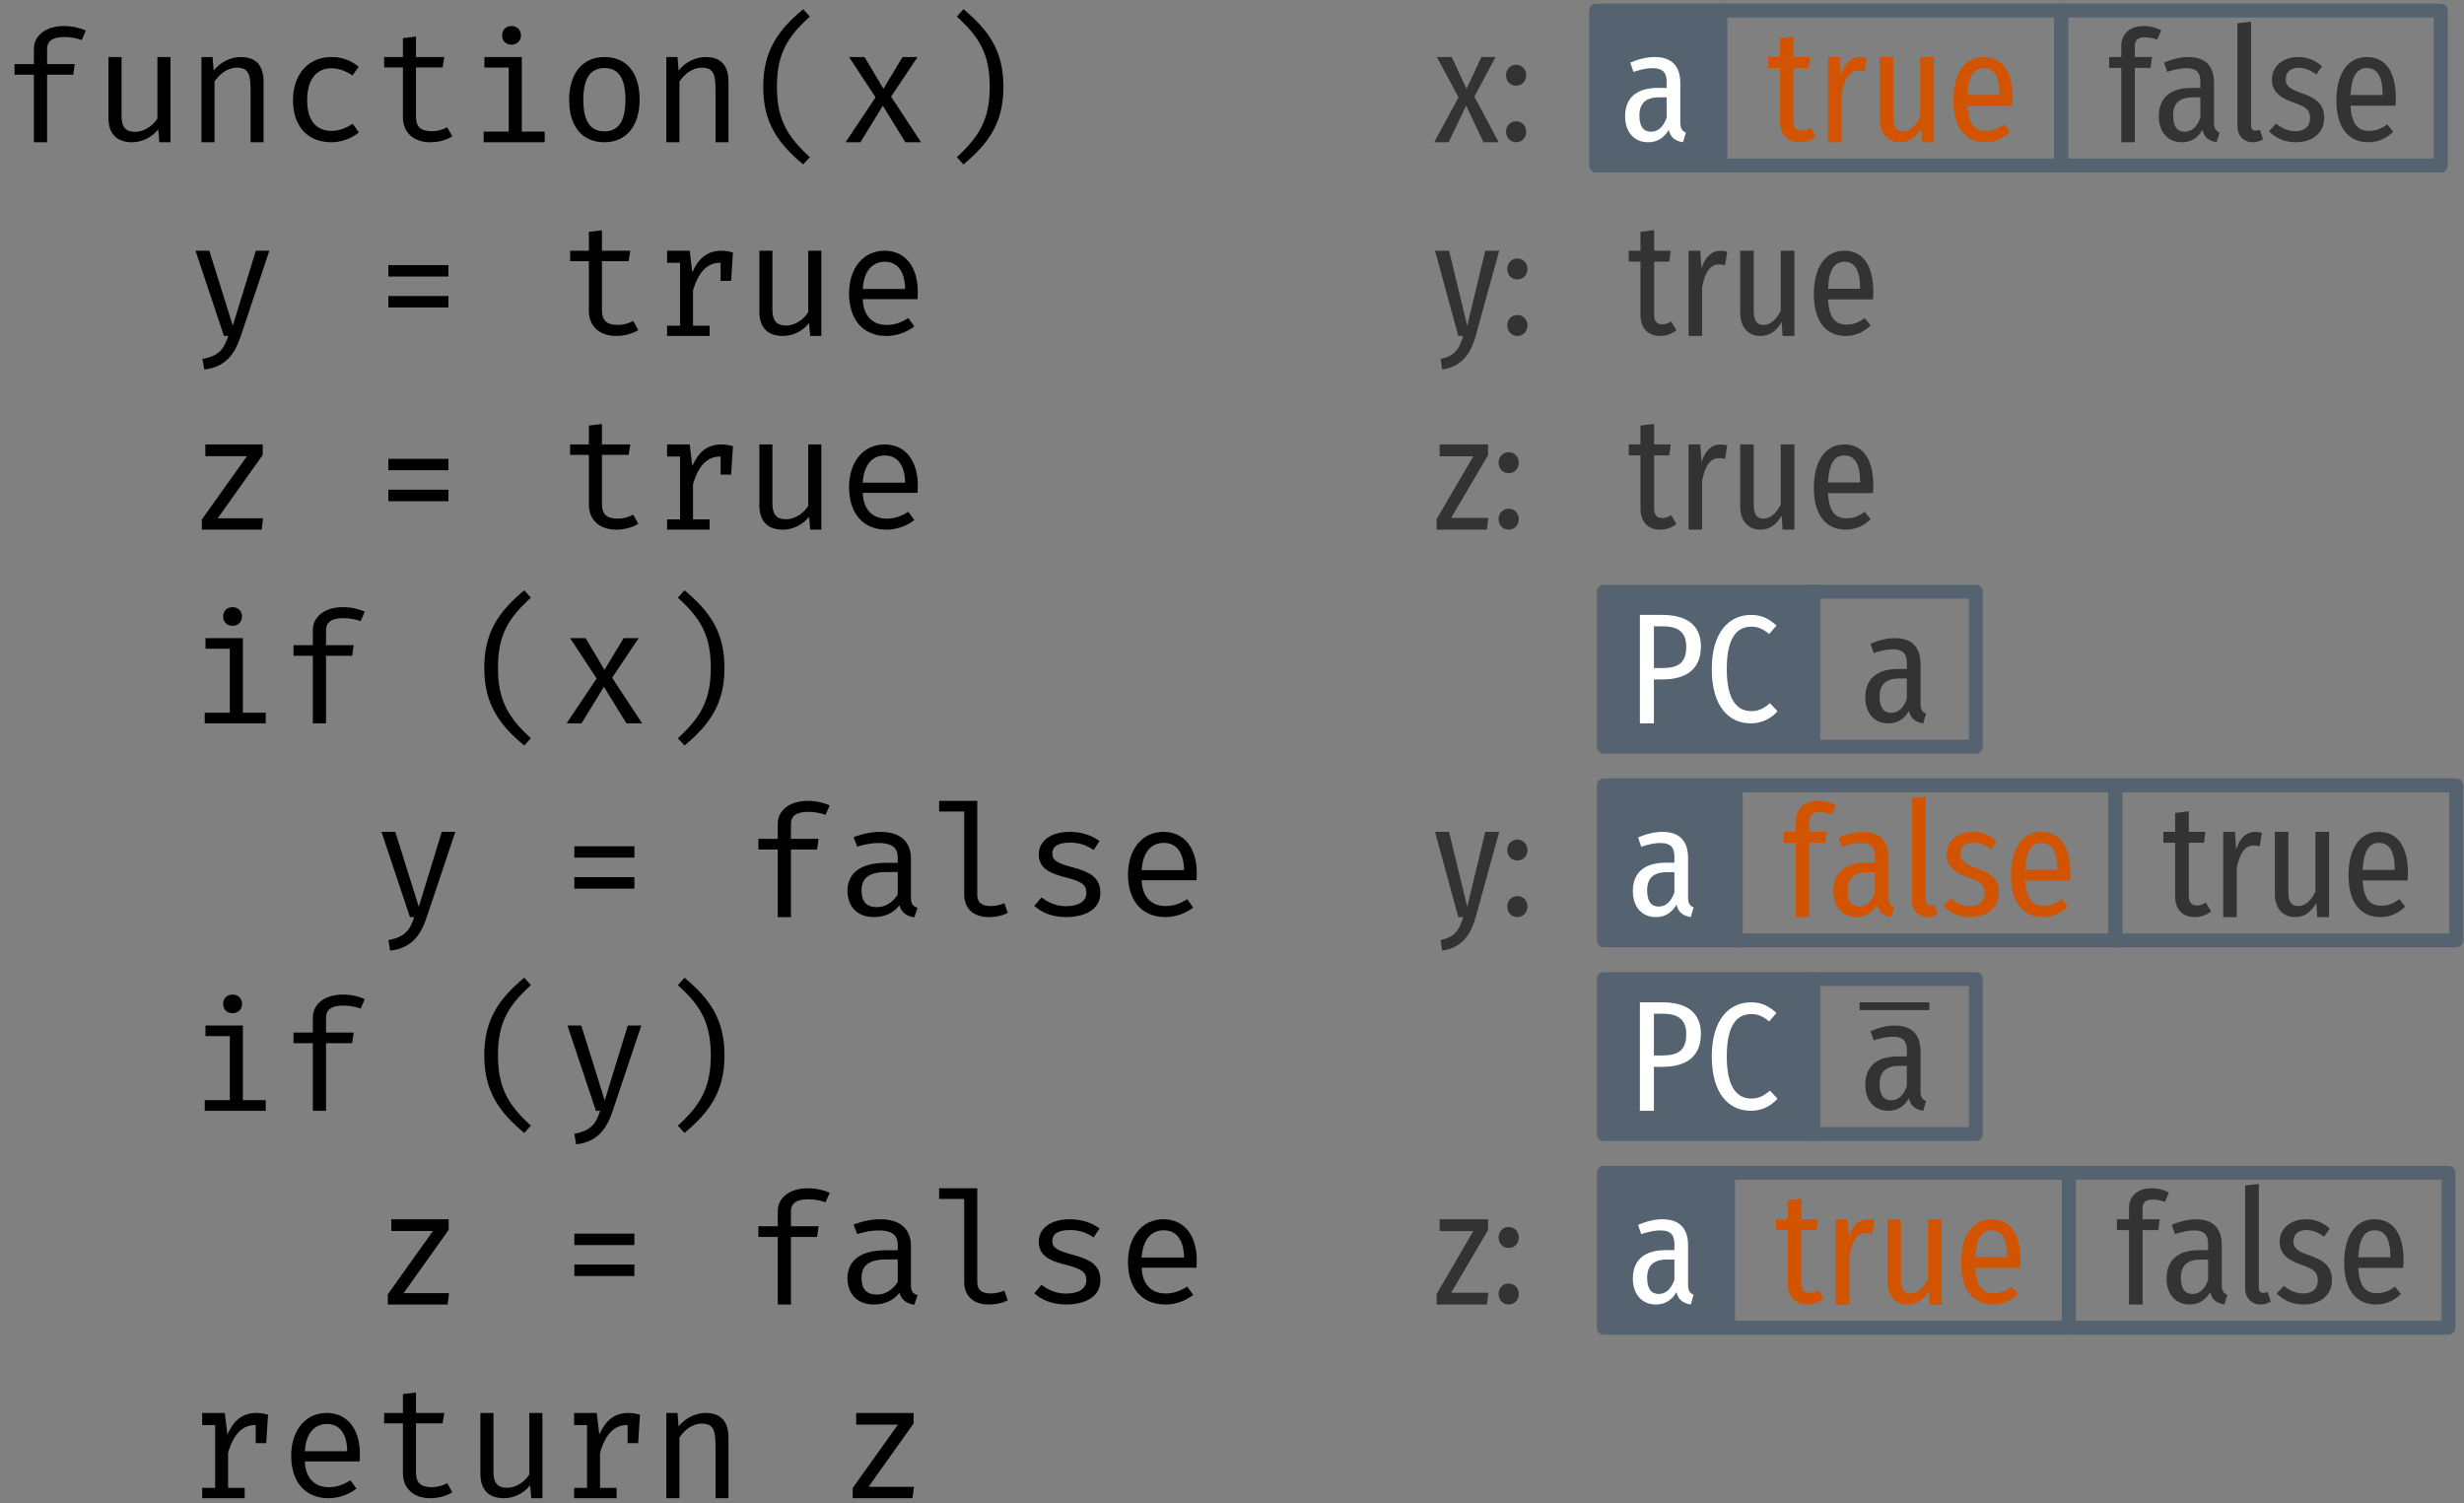 <?xml version="1.0" encoding="UTF-8"?>
<svg xmlns="http://www.w3.org/2000/svg" xmlns:xlink="http://www.w3.org/1999/xlink" width="318pt" height="194pt" viewBox="0 0 318 194" version="1.1">
<rect x="0" y="0" width="318" height="194" fill="#808080" stroke="none"/>
<defs>
<g>
<symbol overflow="visible" id="glyph0-0">
<path style="stroke:none;" d="M 1.812 -21 L 1.812 6.984 L 10.156 6.984 L 10.156 -21 Z M 9.078 5.938 L 2.922 5.938 L 2.922 -19.953 L 9.078 -19.953 Z M 6.156 -3.453 L 6.156 -4.359 C 7.469 -4.562 8.016 -5.312 8.016 -6.719 C 8.016 -7.922 7.516 -9.016 5.766 -9.016 C 5 -9.016 3.906 -8.781 3.906 -8.234 C 3.906 -7.984 4.109 -7.781 4.422 -7.781 C 4.5 -7.781 4.578 -7.797 4.688 -7.844 C 5.031 -8 5.312 -8.062 5.734 -8.062 C 6.75 -8.062 6.969 -7.453 6.969 -6.688 C 6.969 -5.625 6.594 -5.219 5.156 -5.141 L 5.156 -3.453 C 5.156 -3.156 5.391 -2.984 5.656 -2.984 C 5.891 -2.984 6.156 -3.156 6.156 -3.453 Z M 4.953 -1.703 C 4.953 -1.281 5.25 -0.953 5.656 -0.953 C 6.062 -0.953 6.359 -1.281 6.359 -1.703 C 6.359 -2.094 6.062 -2.406 5.656 -2.406 C 5.25 -2.406 4.953 -2.094 4.953 -1.703 Z M 4.953 -1.703 "/>
</symbol>
<symbol overflow="visible" id="glyph0-1">
<path style="stroke:none;" d="M 8.219 -15 C 6.047 -15 4.375 -13.859 4.375 -12.047 L 4.375 -10.094 L 1.875 -10.094 L 1.875 -8.719 L 4.375 -8.719 L 4.375 0 L 6.078 0 L 6.078 -8.719 L 9.453 -8.719 L 9.641 -10.094 L 6.078 -10.094 L 6.078 -12.016 C 6.078 -13.062 6.812 -13.578 8.281 -13.578 C 9.078 -13.578 9.859 -13.453 10.547 -13.188 L 11.078 -14.422 C 10.266 -14.766 9.359 -15 8.219 -15 Z M 8.219 -15 "/>
</symbol>
<symbol overflow="visible" id="glyph0-2">
<path style="stroke:none;" d="M 3.688 -11 L 2 -11 L 2 -3.156 C 2 -1.156 3 0 5.047 0 C 6.281 0 7.578 -0.594 8.422 -1.672 L 8.562 0 L 10 0 L 10 -11 L 8.312 -11 L 8.312 -3.062 C 7.734 -2.141 6.625 -1.344 5.453 -1.344 C 4.234 -1.344 3.688 -1.953 3.688 -3.344 Z M 3.688 -11 "/>
</symbol>
<symbol overflow="visible" id="glyph0-3">
<path style="stroke:none;" d="M 2 0 L 3.688 0 L 3.688 -7.828 C 4.234 -8.688 5.297 -9.625 6.547 -9.625 C 8.125 -9.625 8.344 -8.75 8.344 -6.547 L 8.344 0 L 10.016 0 L 10.016 -7.812 C 10.016 -9.812 9.125 -11 7.062 -11 C 5.812 -11 4.422 -10.359 3.578 -9.25 L 3.438 -11 L 2 -11 Z M 2 0 "/>
</symbol>
<symbol overflow="visible" id="glyph0-4">
<path style="stroke:none;" d="M 6.781 -1.469 C 4.953 -1.469 3.641 -2.641 3.641 -5.438 C 3.641 -8.203 4.938 -9.547 6.766 -9.547 C 7.703 -9.547 8.578 -9.219 9.484 -8.625 L 10.297 -9.734 C 9.312 -10.562 8.141 -11 6.781 -11 C 3.641 -11 1.812 -8.609 1.812 -5.438 C 1.812 -2.141 3.625 0 6.781 0 C 8 0 9.422 -0.484 10.312 -1.281 L 9.516 -2.391 C 8.719 -1.859 7.844 -1.469 6.781 -1.469 Z M 6.781 -1.469 "/>
</symbol>
<symbol overflow="visible" id="glyph0-5">
<path style="stroke:none;" d="M 10.375 -0.766 L 9.719 -1.938 C 9.156 -1.625 8.484 -1.422 7.703 -1.422 C 6.266 -1.422 5.688 -2.062 5.688 -3.25 L 5.688 -9.656 L 9.125 -9.656 L 9.344 -11 L 5.688 -11 L 5.688 -13.641 L 4 -13.438 L 4 -11 L 1.578 -11 L 1.578 -9.656 L 4 -9.656 L 4 -3.219 C 4 -1.344 5.281 0 7.547 0 C 8.547 0 9.641 -0.281 10.375 -0.766 Z M 10.375 -0.766 "/>
</symbol>
<symbol overflow="visible" id="glyph0-6">
<path style="stroke:none;" d="M 6 -15 C 5.281 -15 4.797 -14.484 4.797 -13.797 C 4.797 -13.094 5.281 -12.594 6 -12.594 C 6.734 -12.594 7.234 -13.094 7.234 -13.797 C 7.234 -14.484 6.734 -15 6 -15 Z M 7.344 -11 L 2.516 -11 L 2.516 -9.641 L 5.656 -9.641 L 5.656 -1.375 L 2.422 -1.375 L 2.422 0 L 10.297 0 L 10.297 -1.375 L 7.344 -1.375 Z M 7.344 -11 "/>
</symbol>
<symbol overflow="visible" id="glyph0-7">
<path style="stroke:none;" d="M 6.016 -11 C 3.062 -11 1.453 -8.734 1.453 -5.484 C 1.453 -2.156 3.047 0 6 0 C 8.938 0 10.547 -2.25 10.547 -5.5 C 10.547 -8.828 8.984 -11 6.016 -11 Z M 6.016 -9.578 C 7.812 -9.578 8.719 -8.266 8.719 -5.5 C 8.719 -2.703 7.812 -1.406 6 -1.406 C 4.188 -1.406 3.281 -2.703 3.281 -5.484 C 3.281 -8.266 4.203 -9.578 6.016 -9.578 Z M 6.016 -9.578 "/>
</symbol>
<symbol overflow="visible" id="glyph0-8">
<path style="stroke:none;" d="M 4.266 -7.156 C 4.266 -11.438 5.641 -13.609 8.516 -16.219 L 7.656 -17.172 C 4.406 -14.453 2.5 -11.812 2.5 -7.156 C 2.5 -2.5 4.406 0.141 7.656 2.859 L 8.516 1.922 C 5.688 -0.672 4.266 -2.875 4.266 -7.156 Z M 4.266 -7.156 "/>
</symbol>
<symbol overflow="visible" id="glyph0-9">
<path style="stroke:none;" d="M 3.047 0 L 5.938 -4.719 L 8.844 0 L 10.875 0 L 7 -5.891 L 10.422 -11 L 8.484 -11 L 6.016 -6.906 L 3.578 -11 L 1.578 -11 L 5 -5.797 L 1.125 0 Z M 3.047 0 "/>
</symbol>
<symbol overflow="visible" id="glyph0-10">
<path style="stroke:none;" d="M 7.734 -7.156 C 7.734 -2.875 6.312 -0.672 3.484 1.922 L 4.344 2.859 C 7.594 0.141 9.5 -2.5 9.5 -7.156 C 9.5 -11.812 7.594 -14.453 4.344 -17.172 L 3.484 -16.219 C 6.359 -13.609 7.734 -11.438 7.734 -7.156 Z M 7.734 -7.156 "/>
</symbol>
<symbol overflow="visible" id="glyph0-11">
<path style="stroke:none;" d=""/>
</symbol>
<symbol overflow="visible" id="glyph0-12">
<path style="stroke:none;" d="M 10.766 -11 L 9.016 -11 L 6.047 -1.328 L 3.016 -11 L 1.234 -11 L 4.906 0 L 5.453 0 C 4.922 1.656 4.281 2.578 2.125 2.969 L 2.359 4.328 C 5.156 4.031 6.344 2.234 7.078 0 Z M 10.766 -11 "/>
</symbol>
<symbol overflow="visible" id="glyph0-13">
<path style="stroke:none;" d="M 9.875 -9.141 L 2.125 -9.141 L 2.125 -7.672 L 9.875 -7.672 Z M 9.875 -5.156 L 2.125 -5.156 L 2.125 -3.672 L 9.875 -3.672 Z M 9.875 -5.156 "/>
</symbol>
<symbol overflow="visible" id="glyph0-14">
<path style="stroke:none;" d="M 9.125 -11 C 7.219 -11 6.141 -9.969 5.344 -8.219 L 5.016 -11 L 2.094 -11 L 2.094 -9.438 L 3.766 -9.438 L 3.766 -1.328 L 2.094 -1.328 L 2.094 0 L 7.578 0 L 7.578 -1.328 L 5.438 -1.328 L 5.438 -5.859 C 6.125 -8.25 7.281 -9.438 8.906 -9.438 L 9 -9.438 L 9 -7.109 L 10.359 -7.109 L 10.594 -10.781 C 10.141 -10.891 9.703 -11 9.125 -11 Z M 9.125 -11 "/>
</symbol>
<symbol overflow="visible" id="glyph0-15">
<path style="stroke:none;" d="M 3.344 -4.75 L 10.422 -4.75 C 10.438 -4.969 10.453 -5.297 10.453 -5.672 C 10.453 -8.953 8.812 -11 6.156 -11 C 3.359 -11 1.578 -8.672 1.578 -5.484 C 1.578 -2.188 3.312 0 6.406 0 C 7.703 0 9.016 -0.469 10 -1.234 L 9.219 -2.312 C 8.281 -1.719 7.484 -1.422 6.406 -1.422 C 4.781 -1.422 3.422 -2.422 3.344 -4.75 Z M 6.188 -9.578 C 7.781 -9.578 8.781 -8.391 8.812 -6.062 L 3.344 -6.062 C 3.484 -8.438 4.625 -9.578 6.188 -9.578 Z M 6.188 -9.578 "/>
</symbol>
<symbol overflow="visible" id="glyph0-16">
<path style="stroke:none;" d="M 4.094 -1.469 L 9.906 -9.641 L 9.906 -11 L 2.5 -11 L 2.5 -9.484 L 7.875 -9.484 L 2.047 -1.312 L 2.047 0 L 9.766 0 L 9.953 -1.469 Z M 4.094 -1.469 "/>
</symbol>
<symbol overflow="visible" id="glyph0-17">
<path style="stroke:none;" d="M 9.562 -2.531 L 9.562 -7.594 C 9.562 -9.672 8.234 -11 5.625 -11 C 4.578 -11 3.453 -10.797 2.156 -10.328 L 2.625 -9.094 C 3.703 -9.422 4.656 -9.562 5.359 -9.562 C 6.922 -9.562 7.859 -9.078 7.859 -7.75 L 7.859 -7 L 6.297 -7 C 3.125 -7 1.375 -5.703 1.375 -3.406 C 1.375 -1.344 2.656 0 4.781 0 C 6.141 0 7.312 -0.5 8.078 -1.516 C 8.359 -0.531 9.094 -0.094 10 0.031 L 10.422 -1.203 C 9.812 -1.391 9.562 -1.688 9.562 -2.531 Z M 5.203 -1.281 C 3.812 -1.281 3.188 -2 3.188 -3.438 C 3.188 -4.906 4.016 -5.812 6.344 -5.812 L 7.859 -5.812 L 7.859 -2.906 C 7.234 -1.891 6.234 -1.281 5.203 -1.281 Z M 5.203 -1.281 "/>
</symbol>
<symbol overflow="visible" id="glyph0-18">
<path style="stroke:none;" d="M 6.125 -15 L 1.203 -15 L 1.203 -13.625 L 4.438 -13.625 L 4.438 -2.891 C 4.438 -1.062 5.703 0 7.562 0 C 8.641 0 9.5 -0.234 10.062 -0.547 L 9.625 -1.781 C 9.047 -1.562 8.484 -1.422 7.859 -1.422 C 6.844 -1.422 6.125 -1.797 6.125 -2.844 Z M 6.125 -15 "/>
</symbol>
<symbol overflow="visible" id="glyph0-19">
<path style="stroke:none;" d="M 5.594 -1.406 C 4.359 -1.406 3.234 -1.875 2.422 -2.547 L 1.484 -1.453 C 2.375 -0.641 3.688 0 5.594 0 C 7.844 0 10.016 -0.875 10.016 -3.125 C 10.016 -5.094 8.656 -5.812 6.594 -6.375 C 4.484 -6.953 3.812 -7.266 3.812 -8.219 C 3.812 -9.031 4.422 -9.609 6.094 -9.609 C 7.453 -9.609 8.359 -9.188 9.141 -8.656 L 9.906 -9.812 C 9 -10.469 7.766 -11 6.062 -11 C 3.688 -11 2.062 -9.875 2.062 -8.109 C 2.062 -6.281 3.484 -5.625 5.656 -5.094 C 7.906 -4.516 8.203 -4.016 8.203 -3.094 C 8.203 -2.062 7.219 -1.406 5.594 -1.406 Z M 5.594 -1.406 "/>
</symbol>
<symbol overflow="visible" id="glyph1-0">
<path style="stroke:none;" d="M 11.078 -21 L 2.672 -21 L 2.672 6.984 L 11.078 6.984 Z M 10 -19.953 L 10 5.938 L 3.781 5.938 L 3.781 -19.953 Z M 6.703 -9.016 C 5.922 -9.016 4.844 -8.781 4.844 -8.234 C 4.844 -7.984 5.016 -7.781 5.312 -7.781 C 5.406 -7.781 5.484 -7.797 5.578 -7.844 C 5.922 -8 6.203 -8.062 6.625 -8.062 C 7.625 -8.062 7.844 -7.453 7.844 -6.688 C 7.844 -5.625 7.453 -5.219 6.016 -5.141 L 6.016 -3.453 C 6.016 -3.156 6.266 -2.984 6.516 -2.984 C 6.766 -2.984 7.016 -3.156 7.016 -3.453 L 7.016 -4.359 C 8.359 -4.562 8.922 -5.312 8.922 -6.719 C 8.922 -7.922 8.422 -9.016 6.703 -9.016 Z M 6.516 -2.406 C 6.125 -2.406 5.812 -2.094 5.812 -1.703 C 5.812 -1.281 6.125 -0.953 6.516 -0.953 C 6.922 -0.953 7.219 -1.281 7.219 -1.703 C 7.219 -2.094 6.922 -2.406 6.516 -2.406 Z M 6.516 -2.406 "/>
</symbol>
<symbol overflow="visible" id="glyph1-1">
<path style="stroke:none;" d="M 5.281 -5.891 L 8.016 -11 L 6.188 -11 L 4.266 -6.891 L 2.359 -11 L 0.438 -11 L 3.234 -5.797 L 0.094 0 L 1.953 0 L 4.219 -4.734 L 6.453 0 L 8.422 0 Z M 5.281 -5.891 "/>
</symbol>
<symbol overflow="visible" id="glyph1-2">
<path style="stroke:none;" d="M 2.141 -10 C 1.359 -10 0.844 -9.359 0.844 -8.641 C 0.844 -7.906 1.359 -7.297 2.141 -7.297 C 2.938 -7.297 3.453 -7.906 3.453 -8.641 C 3.453 -9.359 2.938 -10 2.141 -10 Z M 2.141 -2.703 C 1.359 -2.703 0.844 -2.094 0.844 -1.359 C 0.844 -0.641 1.359 0 2.141 0 C 2.938 0 3.453 -0.641 3.453 -1.359 C 3.453 -2.094 2.938 -2.703 2.141 -2.703 Z M 2.141 -2.703 "/>
</symbol>
<symbol overflow="visible" id="glyph1-3">
<path style="stroke:none;" d="M 5.688 -1.859 C 5.234 -1.625 4.938 -1.5 4.547 -1.5 C 3.766 -1.5 3.484 -1.953 3.484 -2.75 L 3.484 -9.594 L 5.438 -9.594 L 5.625 -11 L 3.484 -11 L 3.484 -13.656 L 1.719 -13.438 L 1.719 -11 L 0.203 -11 L 0.203 -9.594 L 1.719 -9.594 L 1.719 -2.719 C 1.719 -1.047 2.625 0 4.266 0 C 5.047 0 5.734 -0.25 6.359 -0.734 Z M 5.688 -1.859 "/>
</symbol>
<symbol overflow="visible" id="glyph1-4">
<path style="stroke:none;" d="M 5.703 -11 C 4.578 -11 3.734 -10.266 3.234 -8.719 L 3.078 -11 L 1.562 -11 L 1.562 0 L 3.312 0 L 3.312 -6.312 C 3.703 -8.281 4.375 -9.234 5.5 -9.234 C 5.797 -9.234 6 -9.203 6.266 -9.125 L 6.562 -10.875 C 6.297 -10.953 6.016 -11 5.703 -11 Z M 5.703 -11 "/>
</symbol>
<symbol overflow="visible" id="glyph1-5">
<path style="stroke:none;" d="M 8.484 -11 L 6.719 -11 L 6.719 -3.25 C 6.188 -2.219 5.484 -1.422 4.5 -1.422 C 3.641 -1.422 3.234 -1.984 3.234 -3.172 L 3.234 -11 L 1.484 -11 L 1.484 -2.984 C 1.484 -1.188 2.484 0 4.078 0 C 5.312 0 6.156 -0.641 6.844 -1.812 L 6.953 0 L 8.484 0 Z M 8.484 -11 "/>
</symbol>
<symbol overflow="visible" id="glyph1-6">
<path style="stroke:none;" d="M 8.625 -5.656 C 8.625 -9.141 7.281 -11 4.859 -11 C 2.406 -11 0.953 -8.828 0.953 -5.391 C 0.953 -1.906 2.5 0 5.062 0 C 6.359 0 7.406 -0.516 8.281 -1.344 L 7.516 -2.312 C 6.734 -1.734 6.078 -1.469 5.141 -1.469 C 3.812 -1.469 2.906 -2.25 2.781 -4.719 L 8.578 -4.719 C 8.594 -4.953 8.625 -5.281 8.625 -5.656 Z M 6.922 -6.094 L 2.781 -6.094 C 2.906 -8.672 3.688 -9.578 4.875 -9.578 C 6.234 -9.578 6.922 -8.5 6.922 -6.094 Z M 6.922 -6.094 "/>
</symbol>
<symbol overflow="visible" id="glyph1-7">
<path style="stroke:none;" d="M 4.844 -13.547 C 5.297 -13.547 5.812 -13.453 6.406 -13.25 L 6.922 -14.453 C 6.219 -14.797 5.562 -15 4.703 -15 C 2.797 -15 1.766 -13.922 1.766 -12.453 L 1.766 -11 L 0.203 -11 L 0.203 -9.594 L 1.766 -9.594 L 1.766 0 L 3.516 0 L 3.516 -9.594 L 5.547 -9.594 L 5.734 -11 L 3.516 -11 L 3.516 -12.375 C 3.516 -13.172 3.906 -13.547 4.844 -13.547 Z M 4.844 -13.547 "/>
</symbol>
<symbol overflow="visible" id="glyph1-8">
<path style="stroke:none;" d="M 7.859 -2.547 L 7.859 -7.656 C 7.859 -9.719 6.844 -11 4.562 -11 C 3.562 -11 2.516 -10.75 1.406 -10.281 L 1.812 -9.078 C 2.766 -9.391 3.516 -9.562 4.297 -9.562 C 5.516 -9.562 6.094 -9.062 6.094 -7.812 L 6.094 -7.016 L 4.938 -7.016 C 2.219 -7.016 0.734 -5.719 0.734 -3.359 C 0.734 -1.359 1.859 0 3.703 0 C 4.781 0 5.719 -0.469 6.359 -1.594 C 6.625 -0.562 7.219 -0.172 8.203 0 L 8.578 -1.25 C 8.125 -1.453 7.859 -1.719 7.859 -2.547 Z M 4.062 -1.359 C 3.125 -1.359 2.578 -2.031 2.578 -3.438 C 2.578 -5.031 3.406 -5.797 5.141 -5.797 L 6.094 -5.797 L 6.094 -3.156 C 5.641 -1.953 4.984 -1.359 4.062 -1.359 Z M 4.062 -1.359 "/>
</symbol>
<symbol overflow="visible" id="glyph1-9">
<path style="stroke:none;" d="M 3.453 0 C 3.953 0 4.422 -0.172 4.766 -0.375 L 4.359 -1.594 C 4.219 -1.562 4.016 -1.5 3.797 -1.5 C 3.375 -1.5 3.219 -1.781 3.219 -2.219 L 3.219 -15.562 L 1.453 -15.359 L 1.453 -2.172 C 1.453 -0.828 2.266 0 3.453 0 Z M 3.453 0 "/>
</symbol>
<symbol overflow="visible" id="glyph1-10">
<path style="stroke:none;" d="M 4.188 -11 C 2.203 -11 0.812 -9.766 0.812 -8.125 C 0.812 -6.734 1.578 -5.828 3.562 -5.141 C 5.281 -4.562 5.734 -4.141 5.734 -3.078 C 5.734 -2.031 5 -1.422 3.859 -1.422 C 2.906 -1.422 2.062 -1.812 1.359 -2.406 L 0.422 -1.422 C 1.234 -0.594 2.375 0 3.906 0 C 5.844 0 7.562 -1.031 7.562 -3.156 C 7.562 -4.906 6.516 -5.719 4.594 -6.359 C 3.078 -6.891 2.594 -7.281 2.594 -8.141 C 2.594 -9.047 3.219 -9.609 4.219 -9.609 C 5.062 -9.609 5.766 -9.312 6.547 -8.75 L 7.281 -9.797 C 6.438 -10.562 5.453 -11 4.188 -11 Z M 4.188 -11 "/>
</symbol>
<symbol overflow="visible" id="glyph1-11">
<path style="stroke:none;" d="M 8.484 -11 L 6.688 -11 L 4.359 -1.328 L 2.016 -11 L 0.203 -11 L 3.203 0 L 3.844 0 C 3.312 1.734 2.734 2.578 0.922 2.969 L 1.125 4.328 C 3.641 3.984 4.797 2.312 5.453 0 Z M 8.484 -11 "/>
</symbol>
<symbol overflow="visible" id="glyph1-12">
<path style="stroke:none;" d="M 7.047 -11 L 0.797 -11 L 0.797 -9.469 L 5.141 -9.469 L 0.406 -1.359 L 0.406 0 L 6.906 0 L 7.078 -1.516 L 2.281 -1.516 L 7.047 -9.609 Z M 7.047 -11 "/>
</symbol>
<symbol overflow="visible" id="glyph1-13">
<path style="stroke:none;" d="M 4.5 -14 L 1.641 -14 L 1.641 0 L 3.453 0 L 3.453 -5.672 L 4.547 -5.672 C 7.562 -5.672 9.516 -6.938 9.516 -9.922 C 9.516 -12.625 7.766 -14 4.5 -14 Z M 4.516 -7.141 L 3.453 -7.141 L 3.453 -12.531 L 4.547 -12.531 C 6.562 -12.531 7.625 -11.797 7.625 -9.891 C 7.625 -7.734 6.516 -7.141 4.516 -7.141 Z M 4.516 -7.141 "/>
</symbol>
<symbol overflow="visible" id="glyph1-14">
<path style="stroke:none;" d="M 6 -14 C 3.203 -14 0.938 -11.797 0.938 -7.016 C 0.938 -2.266 3.078 0 5.984 0 C 7.578 0 8.719 -0.766 9.422 -1.562 L 8.453 -2.609 C 7.844 -2.094 7.141 -1.578 6.062 -1.578 C 4.234 -1.578 2.875 -2.969 2.875 -7.016 C 2.875 -11.234 4.297 -12.484 6.062 -12.484 C 6.906 -12.484 7.578 -12.172 8.344 -11.531 L 9.297 -12.625 C 8.312 -13.5 7.406 -14 6 -14 Z M 6 -14 "/>
</symbol>
</g>
</defs>
<g id="surface3">
<path style="fill-rule:nonzero;fill:rgb(33.333%,38.431%,43.922%);fill-opacity:1;stroke-width:1.8;stroke-linecap:butt;stroke-linejoin:round;stroke:rgb(33.333%,38.431%,43.922%);stroke-opacity:1;stroke-miterlimit:4;" d="M 237 235.363 L 253 235.363 L 253 255.363 L 237 255.363 Z M 237 235.363 " transform="matrix(1,0,0,1,-30,-84)"/>
<path style="fill-rule:nonzero;fill:rgb(33.333%,38.431%,43.922%);fill-opacity:1;stroke-width:1.8;stroke-linecap:butt;stroke-linejoin:round;stroke:rgb(33.333%,38.431%,43.922%);stroke-opacity:1;stroke-miterlimit:4;" d="M 237 210.363 L 264 210.363 L 264 230.363 L 237 230.363 Z M 237 210.363 " transform="matrix(1,0,0,1,-30,-84)"/>
<path style="fill-rule:nonzero;fill:rgb(33.333%,38.431%,43.922%);fill-opacity:1;stroke-width:1.8;stroke-linecap:butt;stroke-linejoin:round;stroke:rgb(33.333%,38.431%,43.922%);stroke-opacity:1;stroke-miterlimit:4;" d="M 237 185.363 L 254 185.363 L 254 205.363 L 237 205.363 Z M 237 185.363 " transform="matrix(1,0,0,1,-30,-84)"/>
<g style="fill:rgb(0%,0%,0%);fill-opacity:1;">
  <use xlink:href="#glyph0-1" x="0" y="18.36"/>
  <use xlink:href="#glyph0-2" x="12" y="18.36"/>
  <use xlink:href="#glyph0-3" x="24" y="18.36"/>
  <use xlink:href="#glyph0-4" x="36" y="18.36"/>
  <use xlink:href="#glyph0-5" x="48" y="18.36"/>
  <use xlink:href="#glyph0-6" x="60" y="18.36"/>
  <use xlink:href="#glyph0-7" x="72" y="18.36"/>
  <use xlink:href="#glyph0-3" x="84" y="18.36"/>
  <use xlink:href="#glyph0-8" x="96" y="18.36"/>
  <use xlink:href="#glyph0-9" x="108" y="18.36"/>
  <use xlink:href="#glyph0-10" x="120" y="18.36"/>
</g>
<g style="fill:rgb(0%,0%,0%);fill-opacity:1;">
  <use xlink:href="#glyph0-11" x="0" y="43.36"/>
  <use xlink:href="#glyph0-11" x="12" y="43.36"/>
  <use xlink:href="#glyph0-12" x="24" y="43.36"/>
  <use xlink:href="#glyph0-11" x="36" y="43.36"/>
  <use xlink:href="#glyph0-13" x="48" y="43.36"/>
  <use xlink:href="#glyph0-11" x="60" y="43.36"/>
  <use xlink:href="#glyph0-5" x="72" y="43.36"/>
  <use xlink:href="#glyph0-14" x="84" y="43.36"/>
  <use xlink:href="#glyph0-2" x="96" y="43.36"/>
  <use xlink:href="#glyph0-15" x="108" y="43.36"/>
</g>
<g style="fill:rgb(0%,0%,0%);fill-opacity:1;">
  <use xlink:href="#glyph0-11" x="0" y="68.36"/>
  <use xlink:href="#glyph0-11" x="12" y="68.36"/>
  <use xlink:href="#glyph0-16" x="24" y="68.36"/>
  <use xlink:href="#glyph0-11" x="36" y="68.36"/>
  <use xlink:href="#glyph0-13" x="48" y="68.36"/>
  <use xlink:href="#glyph0-11" x="60" y="68.36"/>
  <use xlink:href="#glyph0-5" x="72" y="68.36"/>
  <use xlink:href="#glyph0-14" x="84" y="68.36"/>
  <use xlink:href="#glyph0-2" x="96" y="68.36"/>
  <use xlink:href="#glyph0-15" x="108" y="68.36"/>
</g>
<g style="fill:rgb(0%,0%,0%);fill-opacity:1;">
  <use xlink:href="#glyph0-11" x="0" y="93.36"/>
  <use xlink:href="#glyph0-11" x="12" y="93.36"/>
  <use xlink:href="#glyph0-6" x="24" y="93.36"/>
  <use xlink:href="#glyph0-1" x="36" y="93.36"/>
  <use xlink:href="#glyph0-11" x="48" y="93.36"/>
  <use xlink:href="#glyph0-8" x="60" y="93.36"/>
  <use xlink:href="#glyph0-9" x="72" y="93.36"/>
  <use xlink:href="#glyph0-10" x="84" y="93.36"/>
</g>
<g style="fill:rgb(0%,0%,0%);fill-opacity:1;">
  <use xlink:href="#glyph0-11" x="0" y="118.36"/>
  <use xlink:href="#glyph0-11" x="12" y="118.36"/>
  <use xlink:href="#glyph0-11" x="24" y="118.36"/>
  <use xlink:href="#glyph0-11" x="36" y="118.36"/>
  <use xlink:href="#glyph0-12" x="48" y="118.36"/>
  <use xlink:href="#glyph0-11" x="60" y="118.36"/>
  <use xlink:href="#glyph0-13" x="72" y="118.36"/>
  <use xlink:href="#glyph0-11" x="84" y="118.36"/>
  <use xlink:href="#glyph0-1" x="96" y="118.36"/>
  <use xlink:href="#glyph0-17" x="108" y="118.36"/>
  <use xlink:href="#glyph0-18" x="120" y="118.36"/>
  <use xlink:href="#glyph0-19" x="132" y="118.36"/>
  <use xlink:href="#glyph0-15" x="144" y="118.36"/>
</g>
<g style="fill:rgb(0%,0%,0%);fill-opacity:1;">
  <use xlink:href="#glyph0-11" x="0" y="143.36"/>
  <use xlink:href="#glyph0-11" x="12" y="143.36"/>
  <use xlink:href="#glyph0-6" x="24" y="143.36"/>
  <use xlink:href="#glyph0-1" x="36" y="143.36"/>
  <use xlink:href="#glyph0-11" x="48" y="143.36"/>
  <use xlink:href="#glyph0-8" x="60" y="143.36"/>
  <use xlink:href="#glyph0-12" x="72" y="143.36"/>
  <use xlink:href="#glyph0-10" x="84" y="143.36"/>
</g>
<g style="fill:rgb(0%,0%,0%);fill-opacity:1;">
  <use xlink:href="#glyph0-11" x="0" y="168.36"/>
  <use xlink:href="#glyph0-11" x="12" y="168.36"/>
  <use xlink:href="#glyph0-11" x="24" y="168.36"/>
  <use xlink:href="#glyph0-11" x="36" y="168.36"/>
  <use xlink:href="#glyph0-16" x="48" y="168.36"/>
  <use xlink:href="#glyph0-11" x="60" y="168.36"/>
  <use xlink:href="#glyph0-13" x="72" y="168.36"/>
  <use xlink:href="#glyph0-11" x="84" y="168.36"/>
  <use xlink:href="#glyph0-1" x="96" y="168.36"/>
  <use xlink:href="#glyph0-17" x="108" y="168.36"/>
  <use xlink:href="#glyph0-18" x="120" y="168.36"/>
  <use xlink:href="#glyph0-19" x="132" y="168.36"/>
  <use xlink:href="#glyph0-15" x="144" y="168.36"/>
</g>
<g style="fill:rgb(0%,0%,0%);fill-opacity:1;">
  <use xlink:href="#glyph0-11" x="0" y="193.36"/>
  <use xlink:href="#glyph0-11" x="12" y="193.36"/>
  <use xlink:href="#glyph0-14" x="24" y="193.36"/>
  <use xlink:href="#glyph0-15" x="36" y="193.36"/>
  <use xlink:href="#glyph0-5" x="48" y="193.36"/>
  <use xlink:href="#glyph0-2" x="60" y="193.36"/>
  <use xlink:href="#glyph0-14" x="72" y="193.36"/>
  <use xlink:href="#glyph0-3" x="84" y="193.36"/>
  <use xlink:href="#glyph0-11" x="96" y="193.36"/>
  <use xlink:href="#glyph0-16" x="108" y="193.36"/>
</g>
<g style="fill:rgb(20%,20%,20%);fill-opacity:1;">
  <use xlink:href="#glyph1-1" x="185" y="18.36"/>
  <use xlink:href="#glyph1-2" x="193.52" y="18.36"/>
</g>
<g style="fill:rgb(20%,20%,20%);fill-opacity:1;">
  <use xlink:href="#glyph1-3" x="279" y="118.36"/>
  <use xlink:href="#glyph1-4" x="285.36" y="118.36"/>
  <use xlink:href="#glyph1-5" x="292.101" y="118.36"/>
  <use xlink:href="#glyph1-6" x="302.141" y="118.36"/>
</g>
<g style="fill:rgb(82.745%,32.941%,0%);fill-opacity:1;">
  <use xlink:href="#glyph1-7" x="230" y="118.36"/>
  <use xlink:href="#glyph1-8" x="235.88" y="118.36"/>
  <use xlink:href="#glyph1-9" x="245.3" y="118.36"/>
  <use xlink:href="#glyph1-10" x="250.399" y="118.36"/>
  <use xlink:href="#glyph1-6" x="258.579" y="118.36"/>
</g>
<g style="fill:rgb(100%,100%,100%);fill-opacity:1;">
  <use xlink:href="#glyph1-8" x="210" y="118.36"/>
</g>
<g style="fill:rgb(20%,20%,20%);fill-opacity:1;">
  <use xlink:href="#glyph1-11" x="185" y="118.36"/>
  <use xlink:href="#glyph1-2" x="193.68" y="118.36"/>
</g>
<g style="fill:rgb(20%,20%,20%);fill-opacity:1;">
  <use xlink:href="#glyph1-7" x="273" y="168.36"/>
  <use xlink:href="#glyph1-8" x="278.88" y="168.36"/>
  <use xlink:href="#glyph1-9" x="288.3" y="168.36"/>
  <use xlink:href="#glyph1-10" x="293.399" y="168.36"/>
  <use xlink:href="#glyph1-6" x="301.579" y="168.36"/>
</g>
<g style="fill:rgb(82.745%,32.941%,0%);fill-opacity:1;">
  <use xlink:href="#glyph1-3" x="229" y="168.36"/>
  <use xlink:href="#glyph1-4" x="235.36" y="168.36"/>
  <use xlink:href="#glyph1-5" x="242.101" y="168.36"/>
  <use xlink:href="#glyph1-6" x="252.141" y="168.36"/>
</g>
<g style="fill:rgb(20%,20%,20%);fill-opacity:1;">
  <use xlink:href="#glyph1-12" x="185" y="168.36"/>
  <use xlink:href="#glyph1-2" x="192.56" y="168.36"/>
</g>
<g style="fill:rgb(20%,20%,20%);fill-opacity:1;">
  <use xlink:href="#glyph1-3" x="210" y="43.36"/>
  <use xlink:href="#glyph1-4" x="216.36" y="43.36"/>
  <use xlink:href="#glyph1-5" x="223.101" y="43.36"/>
  <use xlink:href="#glyph1-6" x="233.141" y="43.36"/>
</g>
<g style="fill:rgb(20%,20%,20%);fill-opacity:1;">
  <use xlink:href="#glyph1-11" x="185" y="43.36"/>
  <use xlink:href="#glyph1-2" x="193.68" y="43.36"/>
</g>
<g style="fill:rgb(20%,20%,20%);fill-opacity:1;">
  <use xlink:href="#glyph1-3" x="210" y="68.36"/>
  <use xlink:href="#glyph1-4" x="216.36" y="68.36"/>
  <use xlink:href="#glyph1-5" x="223.101" y="68.36"/>
  <use xlink:href="#glyph1-6" x="233.141" y="68.36"/>
</g>
<g style="fill:rgb(20%,20%,20%);fill-opacity:1;">
  <use xlink:href="#glyph1-12" x="185" y="68.36"/>
  <use xlink:href="#glyph1-2" x="192.56" y="68.36"/>
</g>
<g style="fill:rgb(20%,20%,20%);fill-opacity:1;">
  <use xlink:href="#glyph1-8" x="240" y="93.36"/>
</g>
<path style="fill-rule:nonzero;fill:rgb(33.333%,38.431%,43.922%);fill-opacity:1;stroke-width:1.8;stroke-linecap:butt;stroke-linejoin:round;stroke:rgb(33.333%,38.431%,43.922%);stroke-opacity:1;stroke-miterlimit:4;" d="M 237 160.363 L 264 160.363 L 264 180.363 L 237 180.363 Z M 237 160.363 " transform="matrix(1,0,0,1,-30,-84)"/>
<g style="fill:rgb(100%,100%,100%);fill-opacity:1;">
  <use xlink:href="#glyph1-13" x="210" y="93.36"/>
  <use xlink:href="#glyph1-14" x="219.98" y="93.36"/>
</g>
<g style="fill:rgb(100%,100%,100%);fill-opacity:1;">
  <use xlink:href="#glyph1-13" x="210" y="143.36"/>
  <use xlink:href="#glyph1-14" x="219.98" y="143.36"/>
</g>
<path style=" stroke:none;fill-rule:nonzero;fill:rgb(20%,20%,20%);fill-opacity:1;" d="M 240 129.363 L 249 129.363 L 249 130.363 L 240 130.363 Z M 240 129.363 "/>
<path style="fill:none;stroke-width:1.8;stroke-linecap:butt;stroke-linejoin:round;stroke:rgb(33.333%,38.431%,43.922%);stroke-opacity:1;stroke-miterlimit:4;" d="M 264 160.363 L 285 160.363 L 285 180.363 L 264 180.363 Z M 264 160.363 " transform="matrix(1,0,0,1,-30,-84)"/>
<path style="fill:none;stroke-width:1.8;stroke-linecap:butt;stroke-linejoin:round;stroke:rgb(33.333%,38.431%,43.922%);stroke-opacity:1;stroke-miterlimit:4;" d="M 254 185.363 L 303 185.363 L 303 205.363 L 254 205.363 Z M 254 185.363 " transform="matrix(1,0,0,1,-30,-84)"/>
<path style="fill:none;stroke-width:1.8;stroke-linecap:butt;stroke-linejoin:round;stroke:rgb(33.333%,38.431%,43.922%);stroke-opacity:1;stroke-miterlimit:4;" d="M 303 185.363 L 347 185.363 L 347 205.363 L 303 205.363 Z M 303 185.363 " transform="matrix(1,0,0,1,-30,-84)"/>
<g style="fill:rgb(20%,20%,20%);fill-opacity:1;">
  <use xlink:href="#glyph1-8" x="240" y="143.36"/>
</g>
<path style="fill:none;stroke-width:1.8;stroke-linecap:butt;stroke-linejoin:round;stroke:rgb(33.333%,38.431%,43.922%);stroke-opacity:1;stroke-miterlimit:4;" d="M 264 210.363 L 285 210.363 L 285 230.363 L 264 230.363 Z M 264 210.363 " transform="matrix(1,0,0,1,-30,-84)"/>
<g style="fill:rgb(100%,100%,100%);fill-opacity:1;">
  <use xlink:href="#glyph1-8" x="210" y="168.36"/>
</g>
<path style="fill:none;stroke-width:1.8;stroke-linecap:butt;stroke-linejoin:round;stroke:rgb(33.333%,38.431%,43.922%);stroke-opacity:1;stroke-miterlimit:4;" d="M 253 235.363 L 297 235.363 L 297 255.363 L 253 255.363 Z M 253 235.363 " transform="matrix(1,0,0,1,-30,-84)"/>
<path style="fill:none;stroke-width:1.8;stroke-linecap:butt;stroke-linejoin:round;stroke:rgb(33.333%,38.431%,43.922%);stroke-opacity:1;stroke-miterlimit:4;" d="M 297 235.363 L 346 235.363 L 346 255.363 L 297 255.363 Z M 297 235.363 " transform="matrix(1,0,0,1,-30,-84)"/>
<path style="fill-rule:nonzero;fill:rgb(33.333%,38.431%,43.922%);fill-opacity:1;stroke-width:1.8;stroke-linecap:butt;stroke-linejoin:round;stroke:rgb(33.333%,38.431%,43.922%);stroke-opacity:1;stroke-miterlimit:4;" d="M 236 85.363 L 252 85.363 L 252 105.363 L 236 105.363 Z M 236 85.363 " transform="matrix(1,0,0,1,-30,-84)"/>
<g style="fill:rgb(20%,20%,20%);fill-opacity:1;">
  <use xlink:href="#glyph1-7" x="272" y="18.36"/>
  <use xlink:href="#glyph1-8" x="277.88" y="18.36"/>
  <use xlink:href="#glyph1-9" x="287.3" y="18.36"/>
  <use xlink:href="#glyph1-10" x="292.399" y="18.36"/>
  <use xlink:href="#glyph1-6" x="300.579" y="18.36"/>
</g>
<g style="fill:rgb(82.745%,32.941%,0%);fill-opacity:1;">
  <use xlink:href="#glyph1-3" x="228" y="18.36"/>
  <use xlink:href="#glyph1-4" x="234.36" y="18.36"/>
  <use xlink:href="#glyph1-5" x="241.101" y="18.36"/>
  <use xlink:href="#glyph1-6" x="251.141" y="18.36"/>
</g>
<g style="fill:rgb(100%,100%,100%);fill-opacity:1;">
  <use xlink:href="#glyph1-8" x="209" y="18.36"/>
</g>
<path style="fill:none;stroke-width:1.8;stroke-linecap:butt;stroke-linejoin:round;stroke:rgb(33.333%,38.431%,43.922%);stroke-opacity:1;stroke-miterlimit:4;" d="M 252 85.363 L 296 85.363 L 296 105.363 L 252 105.363 Z M 252 85.363 " transform="matrix(1,0,0,1,-30,-84)"/>
<path style="fill:none;stroke-width:1.8;stroke-linecap:butt;stroke-linejoin:round;stroke:rgb(33.333%,38.431%,43.922%);stroke-opacity:1;stroke-miterlimit:4;" d="M 296 85.363 L 345 85.363 L 345 105.363 L 296 105.363 Z M 296 85.363 " transform="matrix(1,0,0,1,-30,-84)"/>
</g>
</svg>
